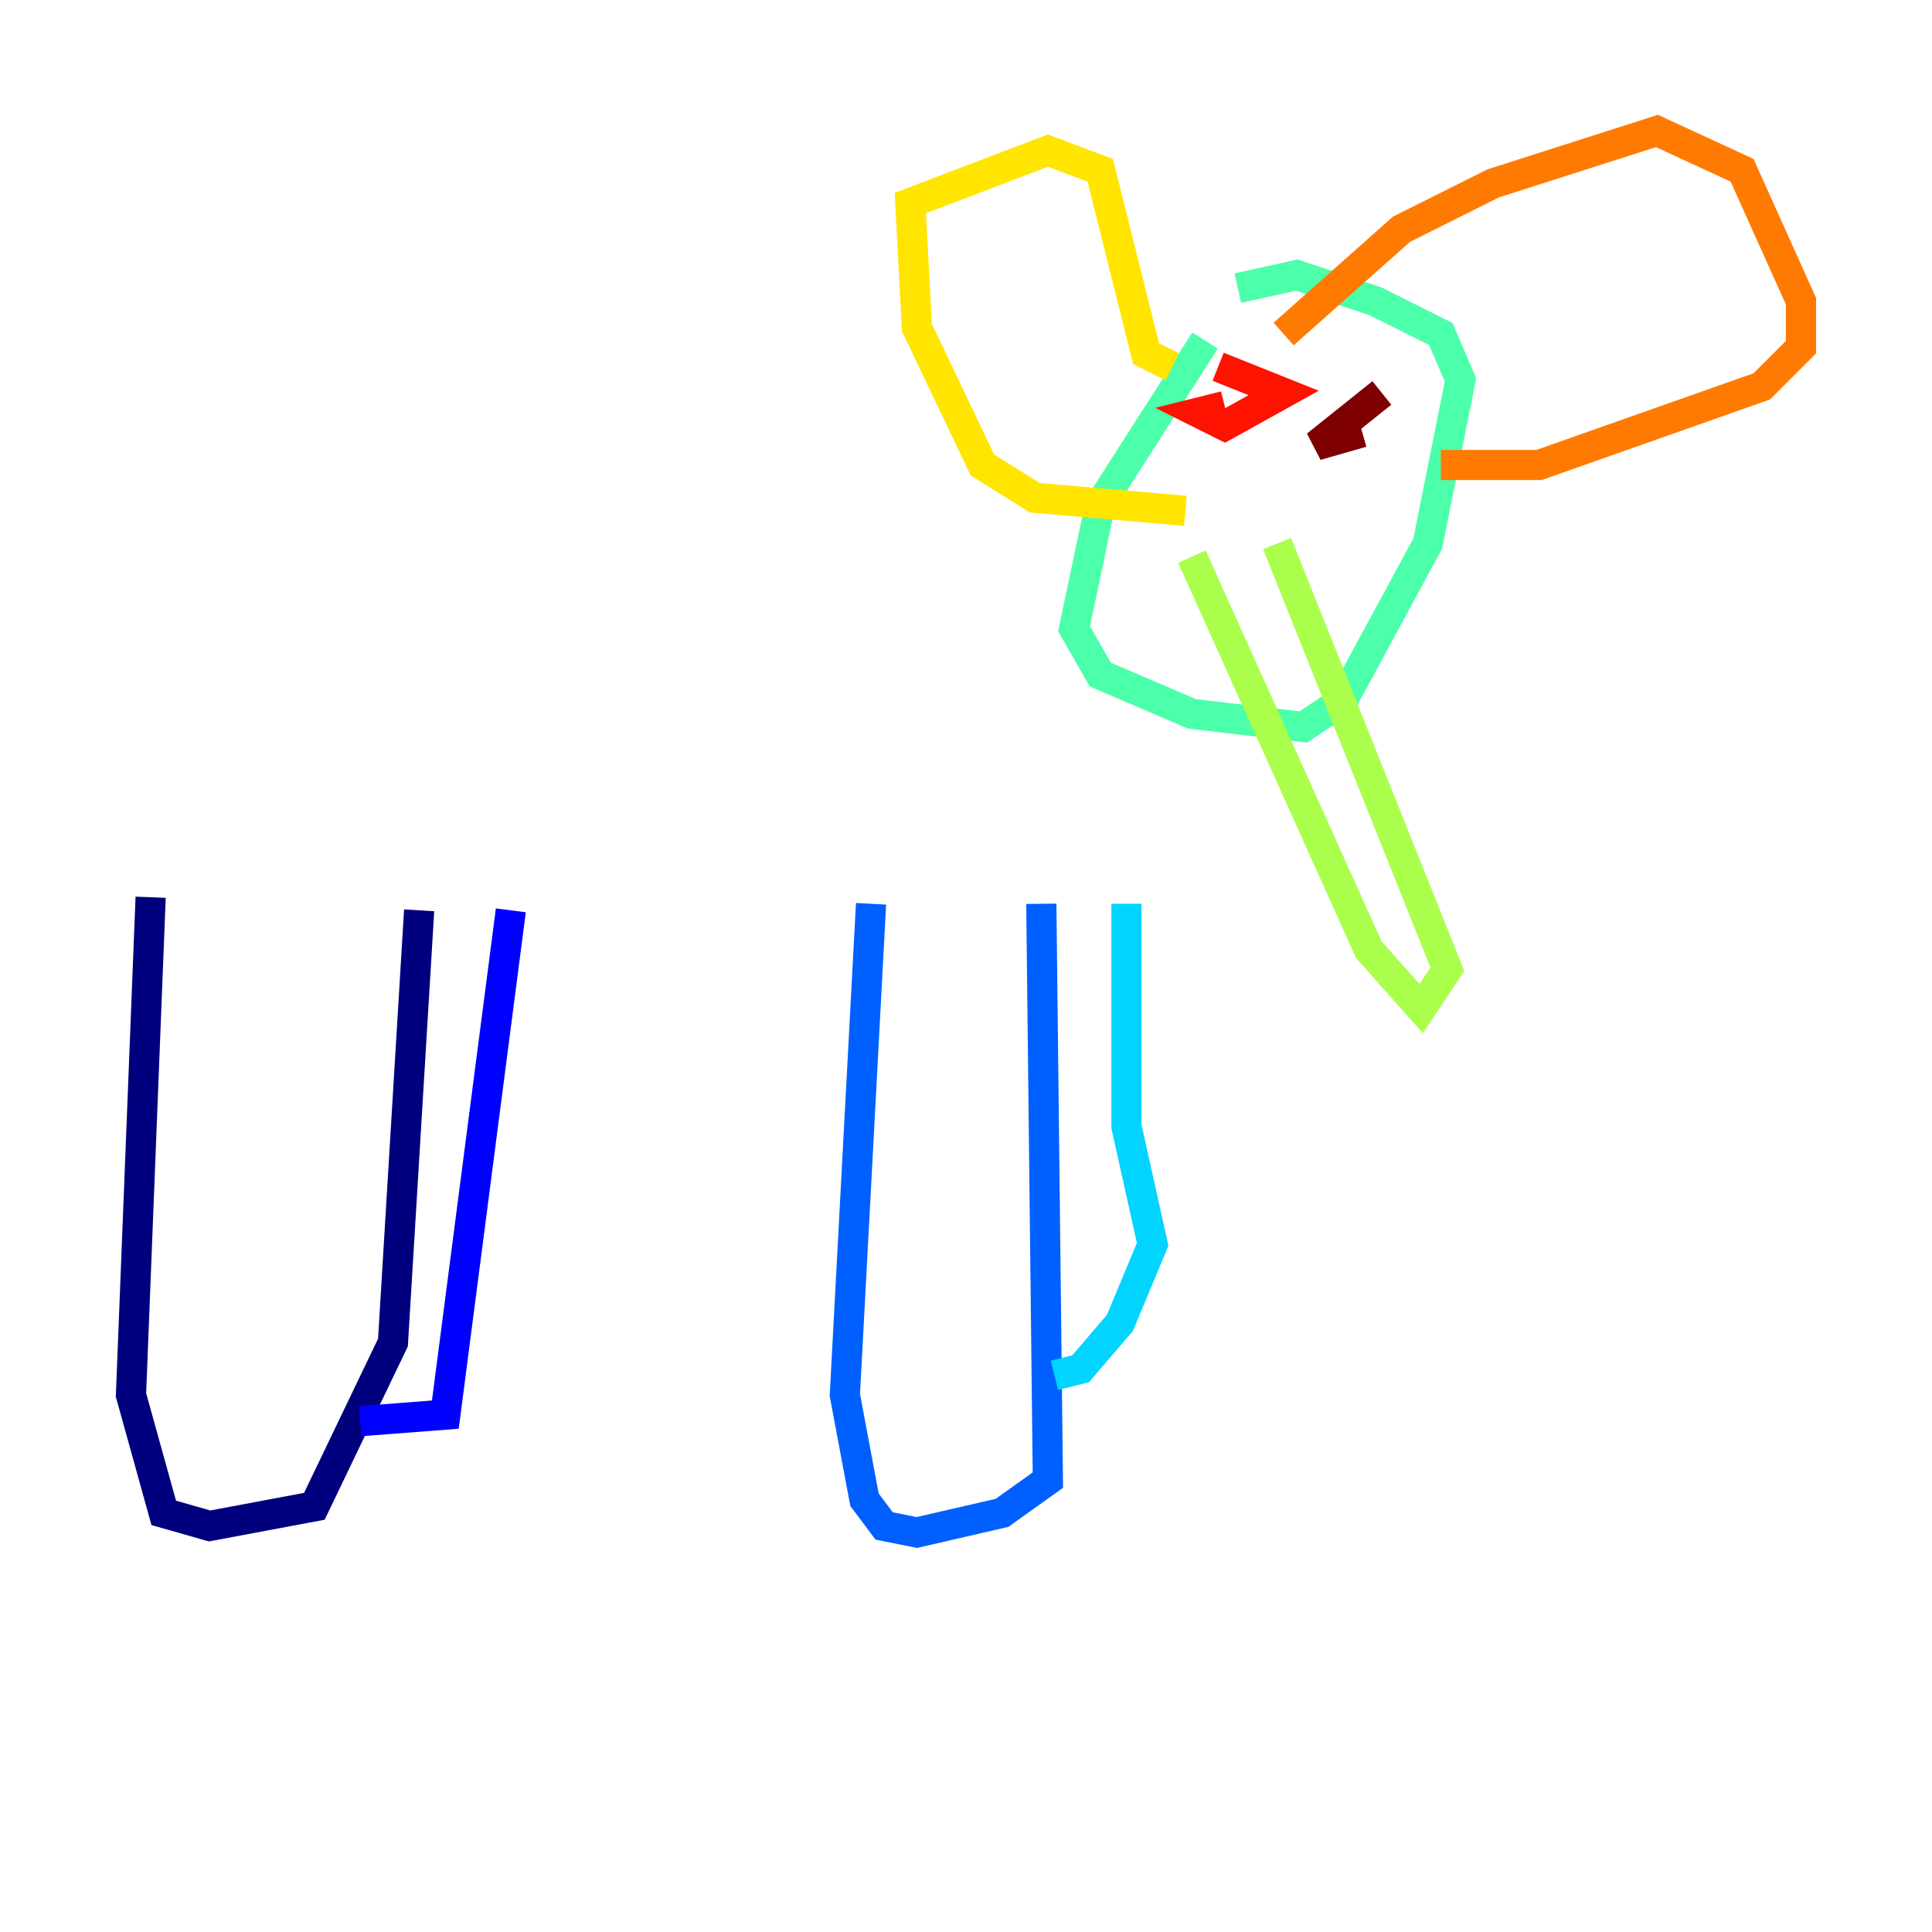 <?xml version="1.0" encoding="utf-8" ?>
<svg baseProfile="tiny" height="128" version="1.2" viewBox="0,0,128,128" width="128" xmlns="http://www.w3.org/2000/svg" xmlns:ev="http://www.w3.org/2001/xml-events" xmlns:xlink="http://www.w3.org/1999/xlink"><defs /><polyline fill="none" points="9.98,59.444 8.678,92.42 10.848,100.231 13.885,101.098 20.827,99.797 26.034,88.949 27.77,60.312" stroke="#00007f" stroke-width="2" /><polyline fill="none" points="23.864,94.156 29.505,93.722 33.844,60.312" stroke="#0000fe" stroke-width="2" /><polyline fill="none" points="57.709,59.878 55.973,92.42 57.275,99.363 58.576,101.098 60.746,101.532 66.386,100.231 69.424,98.061 68.99,59.878" stroke="#0060ff" stroke-width="2" /><polyline fill="none" points="69.858,91.119 71.593,90.685 74.197,87.647 76.366,82.441 74.63,74.63 74.63,59.878" stroke="#00d4ff" stroke-width="2" /><polyline fill="none" points="79.837,22.563 72.895,33.41 71.159,41.654 72.895,44.691 78.969,47.295 86.346,48.163 88.949,46.427 94.59,36.014 96.759,25.166 95.458,22.129 91.119,19.959 85.912,18.224 82.007,19.091" stroke="#4cffaa" stroke-width="2" /><polyline fill="none" points="78.969,36.881 90.685,62.915 94.156,66.82 95.891,64.217 84.61,36.014" stroke="#aaff4c" stroke-width="2" /><polyline fill="none" points="78.536,33.844 68.556,32.976 65.085,30.807 60.746,21.695 60.312,13.451 69.424,9.98 72.895,11.281 75.932,23.43 77.668,24.298" stroke="#ffe500" stroke-width="2" /><polyline fill="none" points="85.044,22.129 92.854,15.186 98.929,12.149 109.776,8.678 115.417,11.281 119.322,19.959 119.322,22.997 116.719,25.6 101.966,30.807 95.458,30.807" stroke="#ff7a00" stroke-width="2" /><polyline fill="none" points="81.139,26.902 79.403,27.336 81.139,28.203 85.044,26.034 80.705,24.298" stroke="#fe1200" stroke-width="2" /><polyline fill="none" points="91.552,26.034 87.214,29.505 90.251,28.637" stroke="#7f0000" stroke-width="2" /></svg>